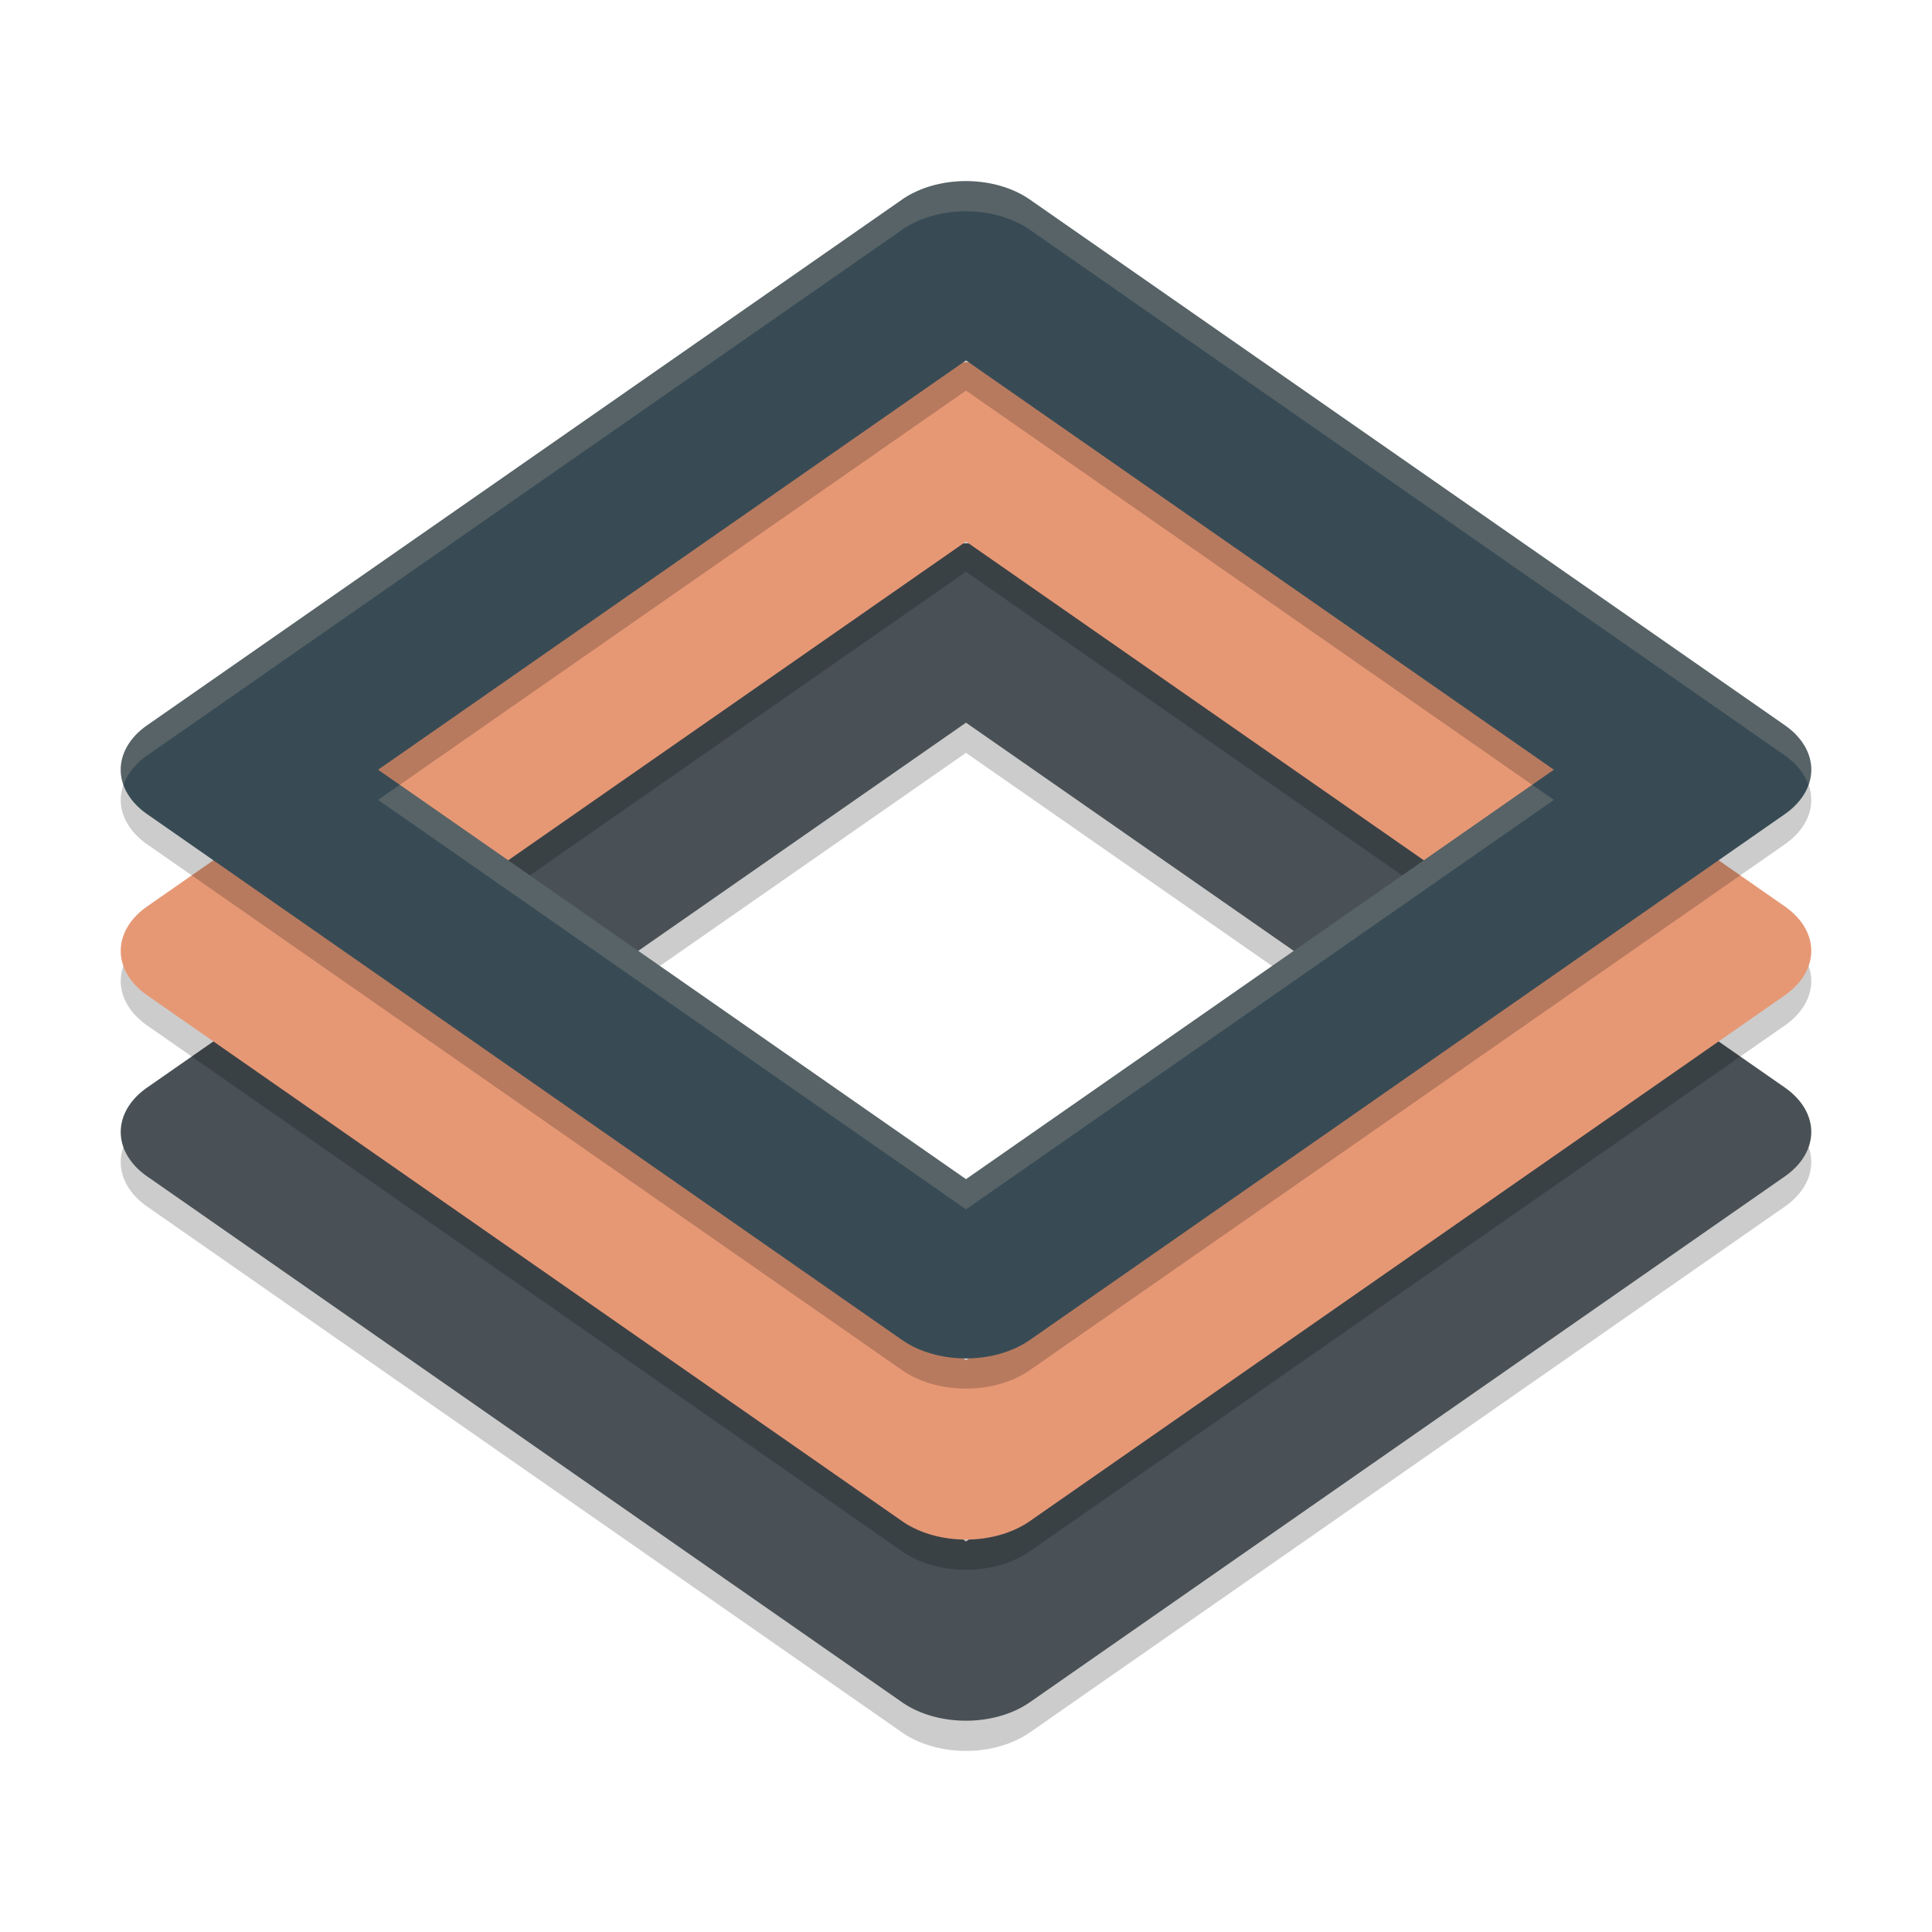 <svg xmlns="http://www.w3.org/2000/svg" width="64" height="64" version="1">
 <path style="opacity:0.2" d="m 31.954,19 a 2.99,2.082 0 0 0 -2.067,0.609 L 4.875,37.026 a 2.99,2.082 0 0 0 0,2.944 l 25.011,17.422 a 2.99,2.082 0 0 0 4.225,0 l 25.014,-17.422 a 2.99,2.082 0 0 0 0,-2.944 L 34.111,19.61 A 2.99,2.082 0 0 0 31.954,19 Z M 32,24.939 51.474,38.498 32,52.062 12.526,38.498 Z"/>
 <path style="fill:#495156" d="m 31.954,18 a 2.99,2.082 0 0 0 -2.067,0.609 L 4.875,36.026 a 2.99,2.082 0 0 0 0,2.944 l 25.011,17.422 a 2.99,2.082 0 0 0 4.225,0 l 25.014,-17.422 a 2.99,2.082 0 0 0 0,-2.944 L 34.111,18.61 A 2.99,2.082 0 0 0 31.954,18 Z M 32,23.939 51.474,37.498 32,51.062 12.526,37.498 Z"/>
 <path style="opacity:0.2" d="m 31.954,13 a 2.99,2.082 0 0 0 -2.067,0.609 L 4.875,31.026 a 2.99,2.082 0 0 0 0,2.944 l 25.011,17.422 a 2.99,2.082 0 0 0 4.225,0 l 25.014,-17.422 a 2.99,2.082 0 0 0 0,-2.944 L 34.111,13.61 A 2.99,2.082 0 0 0 31.954,13 Z M 32,18.939 51.474,32.498 32,46.062 12.526,32.498 Z"/>
 <path style="fill:#e69875" d="m 31.954,12 a 2.99,2.082 0 0 0 -2.067,0.609 L 4.875,30.026 a 2.99,2.082 0 0 0 0,2.944 l 25.011,17.422 a 2.99,2.082 0 0 0 4.225,0 l 25.014,-17.422 a 2.99,2.082 0 0 0 0,-2.944 L 34.111,12.61 A 2.99,2.082 0 0 0 31.954,12 Z M 32,17.939 51.474,31.498 32,45.062 12.526,31.498 Z"/>
 <path style="opacity:0.2" d="M 31.954,7 A 2.99,2.082 0 0 0 29.886,7.609 L 4.875,25.026 a 2.99,2.082 0 0 0 0,2.944 L 29.886,45.391 a 2.99,2.082 0 0 0 4.225,0 L 59.125,27.969 a 2.99,2.082 0 0 0 0,-2.944 L 34.111,7.609 A 2.99,2.082 0 0 0 31.954,7 Z M 32,12.939 51.474,26.498 32,40.062 12.526,26.498 Z"/>
 <path style="fill:#384b55" d="M 31.954,6 A 2.99,2.082 0 0 0 29.886,6.609 L 4.875,24.026 a 2.99,2.082 0 0 0 0,2.944 L 29.886,44.391 a 2.99,2.082 0 0 0 4.225,0 L 59.125,26.969 a 2.99,2.082 0 0 0 0,-2.944 L 34.111,6.609 A 2.99,2.082 0 0 0 31.954,6 Z M 32,11.939 51.474,25.498 32,39.062 12.526,25.498 Z"/>
 <path style="opacity:0.2;fill:#d3c6aa" d="M 31.953 6 A 2.99 2.082 0 0 0 29.887 6.609 L 4.875 24.025 A 2.99 2.082 0 0 0 4.092 26 A 2.99 2.082 0 0 1 4.875 25.025 L 29.887 7.609 A 2.99 2.082 0 0 1 31.953 7 A 2.99 2.082 0 0 1 34.111 7.609 L 59.125 25.025 A 2.99 2.082 0 0 1 59.908 25.996 A 2.99 2.082 0 0 0 59.125 24.025 L 34.111 6.609 A 2.99 2.082 0 0 0 31.953 6 z M 13.244 25.998 L 12.525 26.498 L 32 40.062 L 51.475 26.498 L 50.756 25.998 L 32 39.062 L 13.244 25.998 z"/>
</svg>
